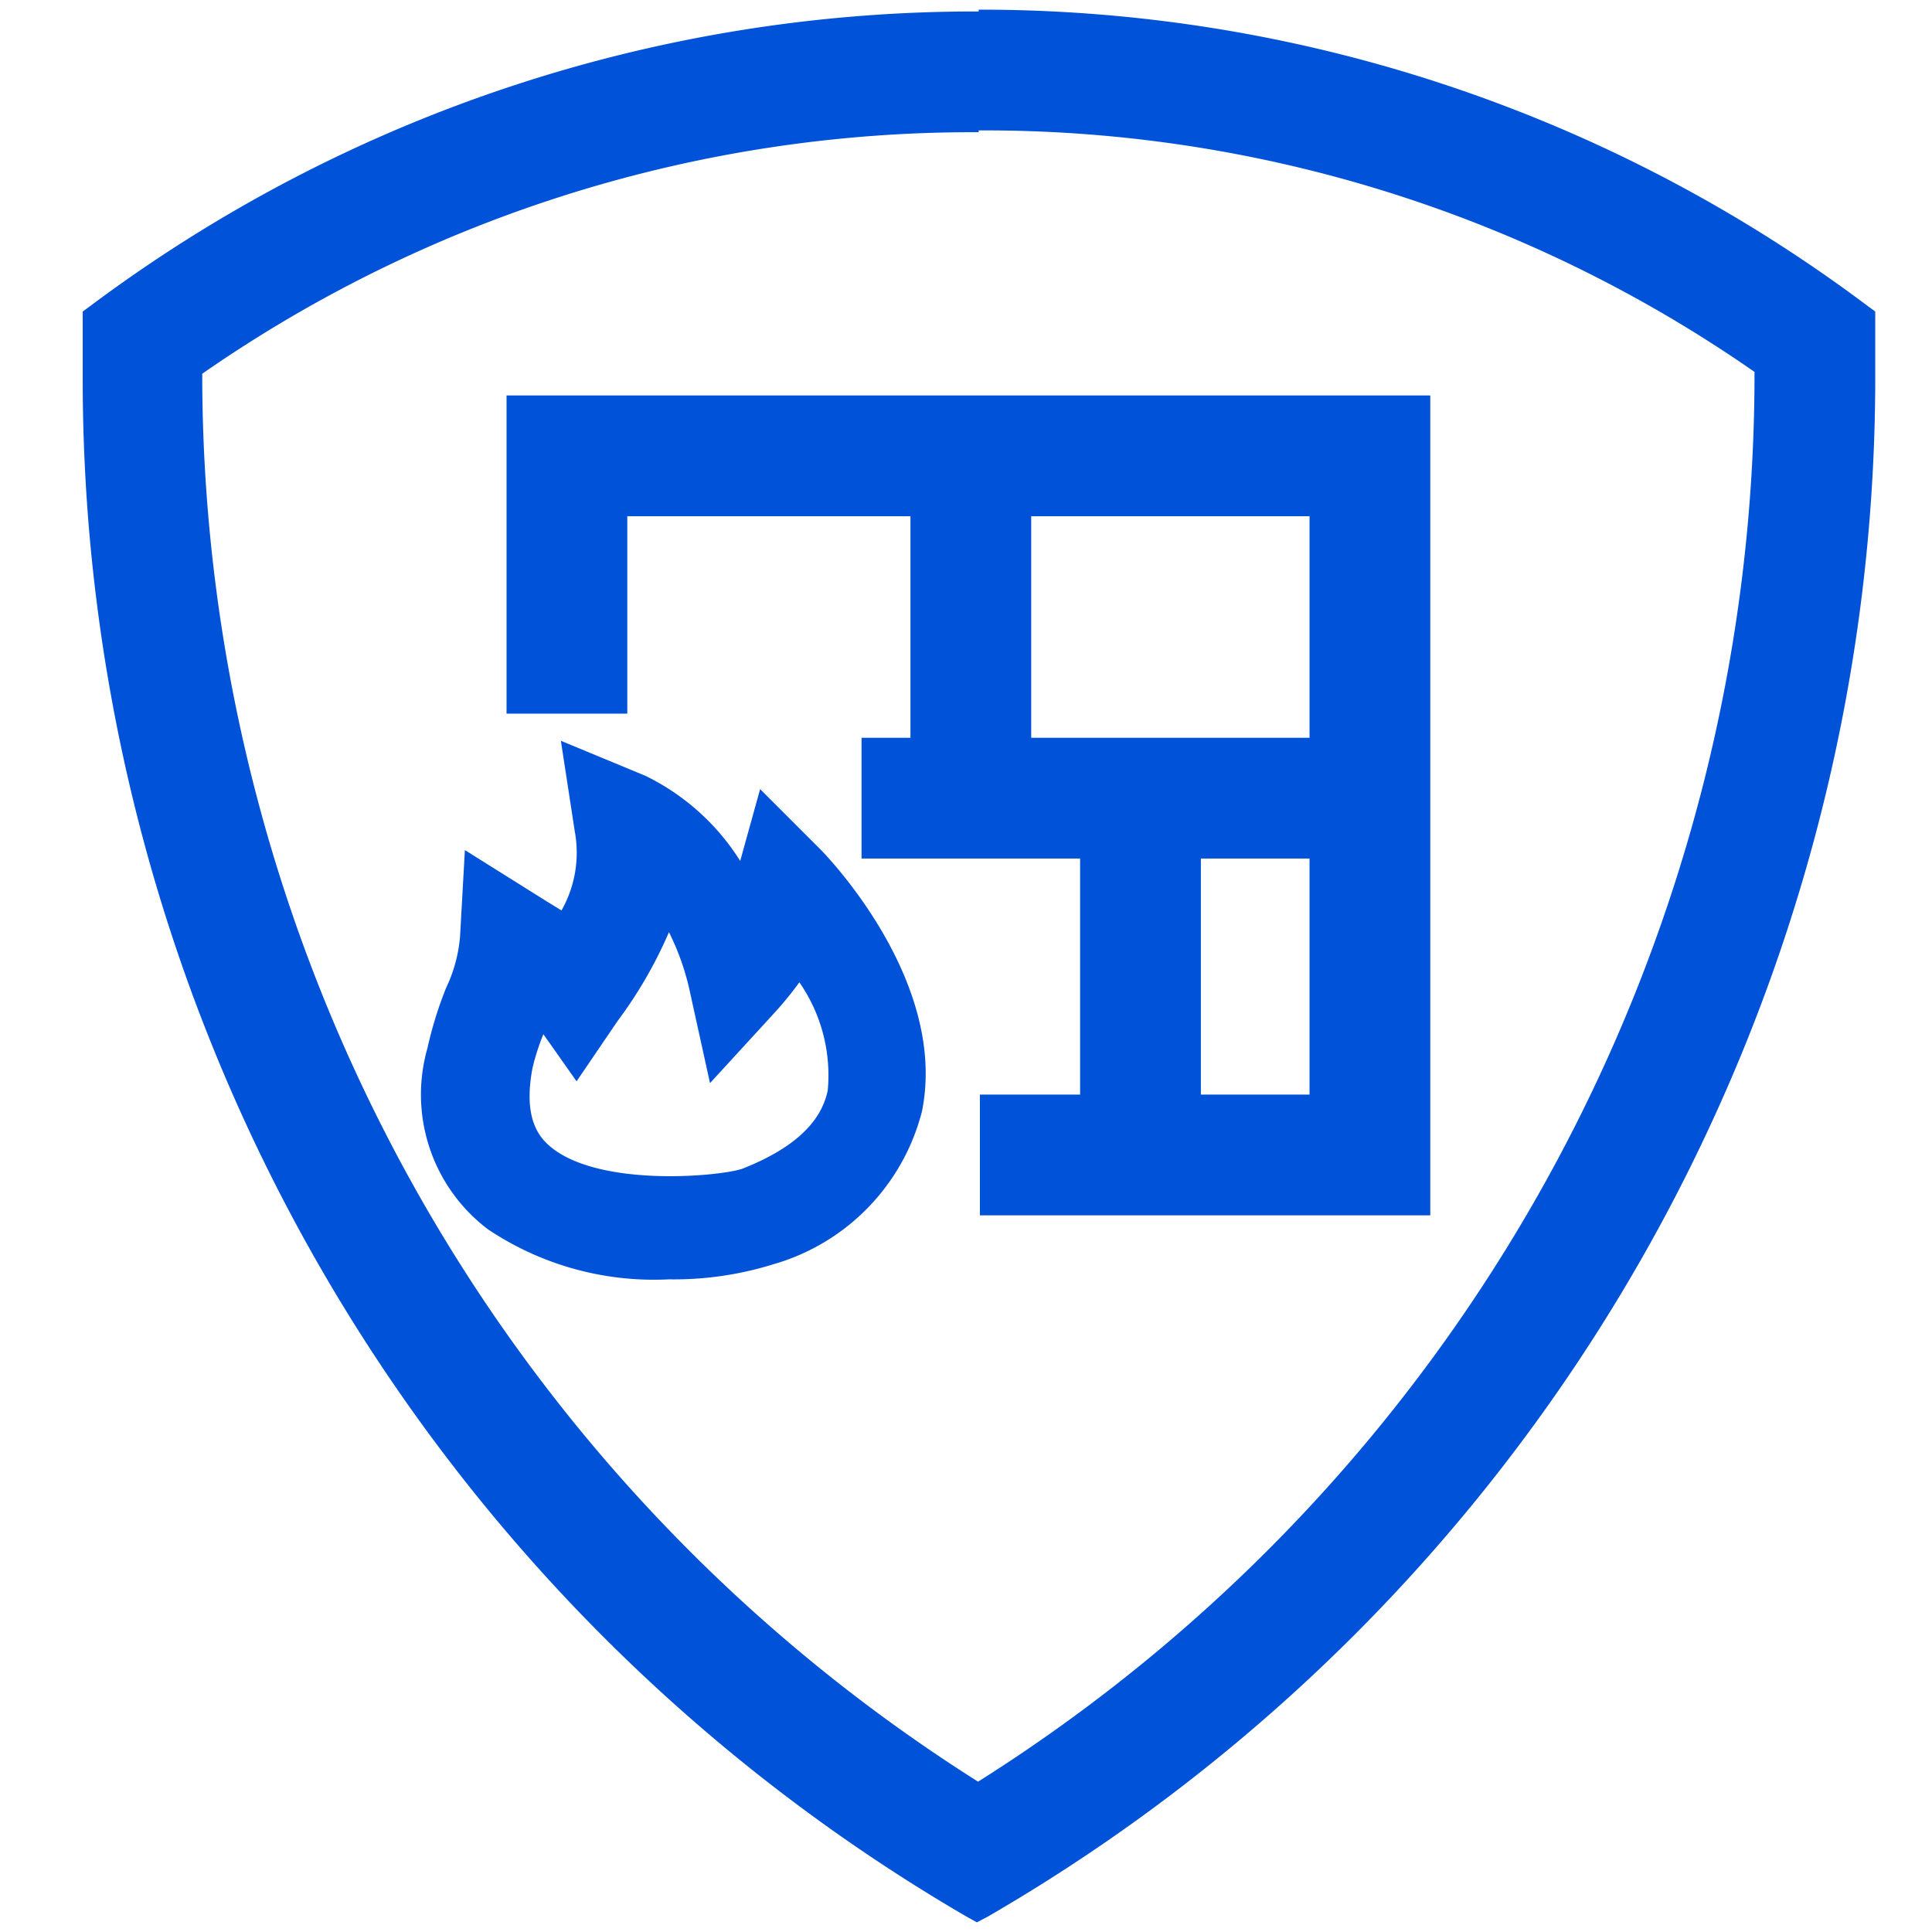 <svg data-name="图层 1" xmlns="http://www.w3.org/2000/svg" width="32" height="32" viewBox="0 0 32 32"><path fill="#0052D9" d="M16.21,2.16a22.32,22.32,0,0,1,12.85,4v.13A27.55,27.55,0,0,1,16.2,29.51,27.58,27.58,0,0,1,3.35,6.34V6.19a22.35,22.35,0,0,1,12.86-4m0-2A24.46,24.46,0,0,0,1.52,5.05l-.15.11v.18c0,.32,0,.65,0,1A29.46,29.46,0,0,0,16,31.74l.18.1.19-.1A29.46,29.46,0,0,0,31.06,6.32c0-.33,0-.66,0-1V5.16l-.15-.11A24.46,24.46,0,0,0,16.21.16Z"/><path fill="#0052D9" d="M23.69 20.13L16.23 20.13 16.23 18.13 21.69 18.13 21.69 8.55 10.39 8.55 10.39 11.82 8.39 11.82 8.39 6.55 23.69 6.55 23.69 20.13z"/><path fill="#0052D9" d="M14.27 12.22H22.36V14.22H14.27z"/><path fill="#0052D9" d="M17.89 13.73H19.89V18.71H17.89zM15.08 7.72H17.08V12.54H15.08zM11.08 21.19a4.94 4.94 0 01-3-.83 2.8 2.8 0 01-1-3 6.36 6.36 0 01.31-1 2.44 2.44 0 00.23-.85l.08-1.43 1.34.84.26.16a1.94 1.94 0 00.22-1.31l-.23-1.5 1.4.58a3.84 3.84 0 011.57 1.41l.33-1.19 1 1s2.13 2.13 1.68 4.34a3.55 3.55 0 01-2.46 2.53A5.54 5.54 0 0111.08 21.19zM9 17.13a3.69 3.69 0 00-.18.56c-.15.79.08 1.11.27 1.28.79.7 2.8.52 3.2.39.84-.33 1.31-.76 1.42-1.3a2.7 2.7 0 00-.47-1.79 5.84 5.84 0 01-.38.47l-1.1 1.2-.35-1.59a4.15 4.15 0 00-.33-.91 7.27 7.27 0 01-.85 1.47l-.68 1z"/></svg>